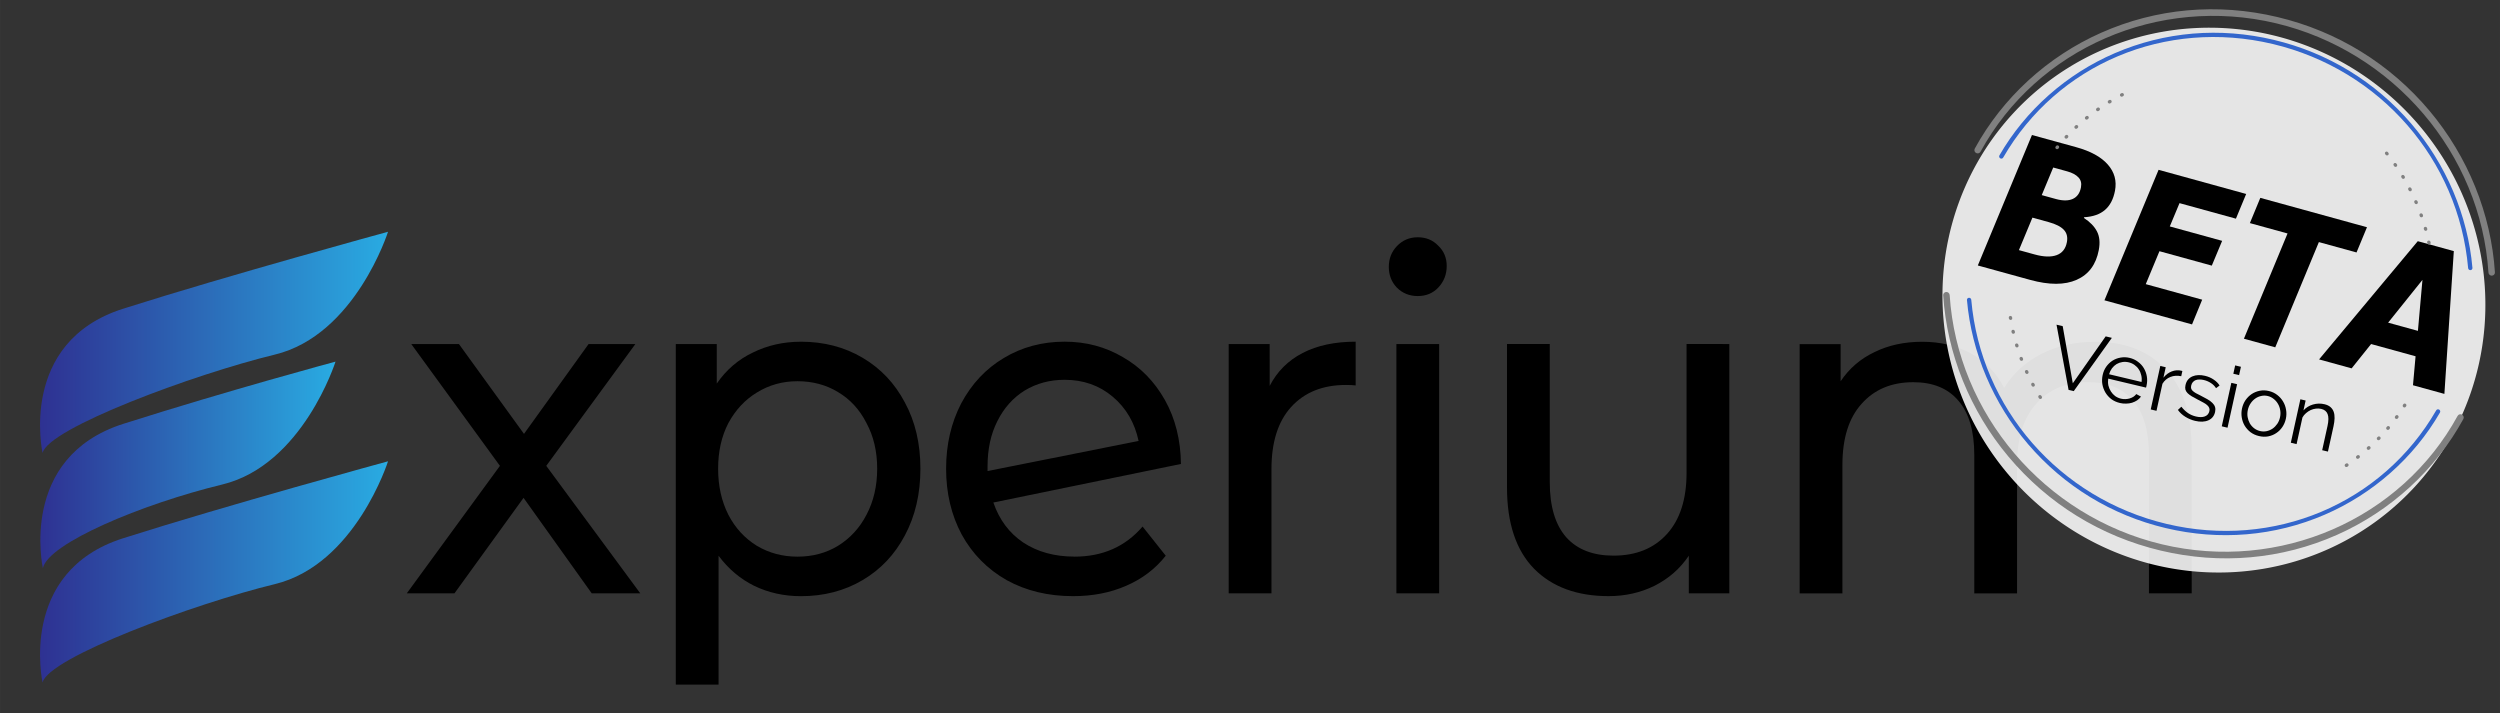 <?xml version="1.0" encoding="UTF-8" standalone="no"?>
<!-- Created with Inkscape (http://www.inkscape.org/) -->

<svg
   xmlns:dc="http://purl.org/dc/elements/1.1/"
   xmlns:cc="http://creativecommons.org/ns#"
   xmlns:rdf="http://www.w3.org/1999/02/22-rdf-syntax-ns#"
   xmlns:svg="http://www.w3.org/2000/svg"
   xmlns="http://www.w3.org/2000/svg"
   xmlns:xlink="http://www.w3.org/1999/xlink"
   xmlns:sodipodi="http://sodipodi.sourceforge.net/DTD/sodipodi-0.dtd"
   xmlns:inkscape="http://www.inkscape.org/namespaces/inkscape"
   width="272.462"
   height="77.729"
   viewBox="0 0 72.089 20.566"
   version="1.1"
   id="svg5169"
   inkscape:version="0.92.4 (5da689c313, 2019-01-14)"
   sodipodi:docname="experium-logo-beta1.svg"
   inkscape:export-filename="C:\Users\jeffs\OneDrive\Experium Inc\Experium\Artwork\Elements\Splash Pages\experium-splash-beta1.png"
   inkscape:export-xdpi="96"
   inkscape:export-ydpi="96">
  <rect x="0" y="0" width="72.089" height="20.566" fill="#333333" stroke="none"/>
  <defs
     id="defs5163">
    <linearGradient
       id="SVGID_1_"
       gradientUnits="userSpaceOnUse"
       x1="799.598"
       y1="908.38"
       x2="1139.411"
       y2="908.38"
       gradientTransform="matrix(0.923,-0.273,0,1.028,91.929,176.178)">
      <stop
         offset="0"
         style="stop-color:#2E3192"
         id="stop26" />
      <stop
         offset="1"
         style="stop-color:#29ABE2"
         id="stop28" />
    </linearGradient>
    <linearGradient
       id="SVGID_2_"
       gradientUnits="userSpaceOnUse"
       x1="799.598"
       y1="787.577"
       x2="1200.403"
       y2="787.577"
       gradientTransform="matrix(1,-0.266,0,1,-3.395229e-4,210.158)">
      <stop
         offset="0"
         style="stop-color:#2E3192"
         id="stop35" />
      <stop
         offset="1"
         style="stop-color:#29ABE2"
         id="stop37" />
    </linearGradient>
    <linearGradient
       id="SVGID_3_"
       gradientUnits="userSpaceOnUse"
       x1="799.598"
       y1="1029.355"
       x2="1200.403"
       y2="1029.355"
       gradientTransform="matrix(1,-0.266,0,1,-3.395229e-4,210.158)">
      <stop
         offset="0"
         style="stop-color:#2E3192"
         id="stop42" />
      <stop
         offset="1"
         style="stop-color:#29ABE2"
         id="stop44" />
    </linearGradient>
    <linearGradient
       inkscape:collect="always"
       xlink:href="#SVGID_3_"
       id="linearGradient9742"
       x1="135.551"
       y1="210.214"
       x2="184.652"
       y2="210.214"
       gradientUnits="userSpaceOnUse"
       gradientTransform="translate(13.955,-35.106)" />
    <clipPath
       id="clipPath1142"
       clipPathUnits="userSpaceOnUse">
      <path
         id="path1140"
         d="M 0,1963.966 H 2244 V 0 H 0 Z"
         inkscape:connector-curvature="0" />
    </clipPath>
    <linearGradient
       inkscape:collect="always"
       xlink:href="#SVGID_3_"
       id="linearGradient9884"
       gradientUnits="userSpaceOnUse"
       gradientTransform="matrix(1,-0.266,0,1,-3.395229e-4,210.158)"
       x1="799.598"
       y1="1029.355"
       x2="1200.403"
       y2="1029.355" />
  </defs>
  <sodipodi:namedview
     id="base"
     pagecolor="#ffffff"
     bordercolor="#666666"
     borderopacity="1.0"
     inkscape:pageopacity="0.0"
     inkscape:pageshadow="2"
     inkscape:zoom="2.8"
     inkscape:cx="204.94824"
     inkscape:cy="60.765662"
     inkscape:document-units="mm"
     inkscape:current-layer="g4885"
     showgrid="false"
     width="1920mm"
     units="px"
     inkscape:window-width="1920"
     inkscape:window-height="1057"
     inkscape:window-x="-8"
     inkscape:window-y="-8"
     inkscape:window-maximized="1"
     fit-margin-top="0"
     fit-margin-left="0"
     fit-margin-right="0"
     fit-margin-bottom="0" />
  <g
     inkscape:label="Layer 1"
     inkscape:groupmode="layer"
     id="layer1"
     transform="translate(-43.649,-200.57)">
    <g
       id="g13976"
       transform="matrix(0.875,0,0,0.859,108.009,21.272)">
      <g
         id="text13743"
         style="font-style:normal;font-variant:normal;font-weight:normal;font-stretch:normal;font-size:22.113px;line-height:1.25;font-family:'Montserrat Alternates';-inkscape-font-specification:'Montserrat Alternates';font-variant-ligatures:normal;font-variant-caps:normal;font-variant-numeric:normal;text-align:start;letter-spacing:0px;word-spacing:0px;writing-mode:lr-tb;text-anchor:start;fill:#000000;fill-opacity:1;stroke:none;stroke-width:0.23"
         transform="matrix(0.664,0,0,0.714,-146.905,114.296)"
         aria-label="xperium">
        <path
           inkscape:connector-curvature="0"
           id="path13939"
           style="font-style:normal;font-variant:normal;font-weight:500;font-stretch:normal;font-size:22.113px;font-family:'Montserrat Alternates';-inkscape-font-specification:'Montserrat Alternates Medium';letter-spacing:-0.575px;stroke-width:0.23"
           d="m 139.835,160.154 -3.383,-4.489 -3.428,4.489 h -2.366 l 4.622,-5.993 -4.401,-5.727 h 2.366 l 3.229,4.224 3.206,-4.224 h 2.322 l -4.423,5.727 4.666,5.993 z" />
        <path
           inkscape:connector-curvature="0"
           id="path13941"
           style="font-style:normal;font-variant:normal;font-weight:500;font-stretch:normal;font-size:22.113px;font-family:'Montserrat Alternates';-inkscape-font-specification:'Montserrat Alternates Medium';letter-spacing:-0.575px;stroke-width:0.23"
           d="m 150.222,148.324 q 1.703,0 3.052,0.752 1.349,0.752 2.101,2.101 0.774,1.349 0.774,3.118 0,1.769 -0.774,3.14 -0.752,1.349 -2.101,2.101 -1.349,0.752 -3.052,0.752 -1.26,0 -2.322,-0.486 -1.039,-0.486 -1.769,-1.415 v 6.059 h -2.123 v -16.01 h 2.034 v 1.857 q 0.708,-0.973 1.791,-1.459 1.084,-0.509 2.388,-0.509 z m -0.177,10.106 q 1.128,0 2.012,-0.509 0.907,-0.531 1.415,-1.459 0.531,-0.951 0.531,-2.167 0,-1.216 -0.531,-2.145 -0.509,-0.951 -1.415,-1.459 -0.885,-0.509 -2.012,-0.509 -1.106,0 -2.012,0.531 -0.885,0.509 -1.415,1.437 -0.509,0.929 -0.509,2.145 0,1.216 0.509,2.167 0.509,0.929 1.415,1.459 0.907,0.509 2.012,0.509 z" />
        <path
           inkscape:connector-curvature="0"
           id="path13943"
           style="font-style:normal;font-variant:normal;font-weight:500;font-stretch:normal;font-size:22.113px;font-family:'Montserrat Alternates';-inkscape-font-specification:'Montserrat Alternates Medium';letter-spacing:-0.575px;stroke-width:0.23"
           d="m 163.792,158.43 q 2.101,0 3.383,-1.415 l 1.15,1.371 q -0.774,0.929 -1.968,1.415 -1.172,0.486 -2.631,0.486 -1.858,0 -3.295,-0.752 -1.437,-0.774 -2.233,-2.145 -0.774,-1.371 -0.774,-3.096 0,-1.703 0.752,-3.074 0.774,-1.371 2.101,-2.123 1.349,-0.774 3.03,-0.774 1.592,0 2.897,0.73 1.305,0.708 2.079,2.012 0.774,1.305 0.796,3.007 l -9.31,1.813 q 0.442,1.216 1.482,1.88 1.061,0.663 2.543,0.663 z m -0.486,-8.315 q -1.106,0 -1.99,0.509 -0.862,0.509 -1.349,1.437 -0.486,0.907 -0.486,2.123 v 0.221 l 7.496,-1.415 q -0.287,-1.283 -1.283,-2.079 -0.995,-0.796 -2.388,-0.796 z" />
        <path
           inkscape:connector-curvature="0"
           id="path13945"
           style="font-style:normal;font-variant:normal;font-weight:500;font-stretch:normal;font-size:22.113px;font-family:'Montserrat Alternates';-inkscape-font-specification:'Montserrat Alternates Medium';letter-spacing:-0.575px;stroke-width:0.23"
           d="m 173.484,150.402 q 0.553,-1.017 1.636,-1.548 1.084,-0.531 2.631,-0.531 v 2.057 q -0.177,-0.022 -0.486,-0.022 -1.725,0 -2.72,1.039 -0.973,1.017 -0.973,2.919 v 5.838 h -2.123 v -11.72 h 2.034 z" />
        <path
           inkscape:connector-curvature="0"
           id="path13947"
           style="font-style:normal;font-variant:normal;font-weight:500;font-stretch:normal;font-size:22.113px;font-family:'Montserrat Alternates';-inkscape-font-specification:'Montserrat Alternates Medium';letter-spacing:-0.575px;stroke-width:0.23"
           d="m 179.772,148.434 h 2.123 v 11.72 h -2.123 z m 1.061,-2.256 q -0.619,0 -1.039,-0.398 -0.398,-0.398 -0.398,-0.973 0,-0.575 0.398,-0.973 0.42,-0.42 1.039,-0.42 0.619,0 1.017,0.398 0.42,0.376 0.42,0.951 0,0.597 -0.42,1.017 -0.398,0.398 -1.017,0.398 z" />
        <path
           inkscape:connector-curvature="0"
           id="path13949"
           style="font-style:normal;font-variant:normal;font-weight:500;font-stretch:normal;font-size:22.113px;font-family:'Montserrat Alternates';-inkscape-font-specification:'Montserrat Alternates Medium';letter-spacing:-0.575px;stroke-width:0.23"
           d="m 196.297,148.434 v 11.72 h -2.012 v -1.769 q -0.641,0.907 -1.703,1.415 -1.039,0.486 -2.278,0.486 -2.344,0 -3.693,-1.283 -1.349,-1.305 -1.349,-3.826 v -6.745 h 2.123 v 6.501 q 0,1.703 0.818,2.587 0.818,0.862 2.344,0.862 1.681,0 2.654,-1.017 0.973,-1.017 0.973,-2.875 v -6.059 z" />
        <path
           inkscape:connector-curvature="0"
           id="path13951"
           style="font-style:normal;font-variant:normal;font-weight:500;font-stretch:normal;font-size:22.113px;font-family:'Montserrat Alternates';-inkscape-font-specification:'Montserrat Alternates Medium';letter-spacing:-0.575px;stroke-width:0.23"
           d="m 214.446,148.324 q 2.211,0 3.494,1.283 1.305,1.283 1.305,3.803 v 6.745 h -2.123 v -6.501 q 0,-1.703 -0.796,-2.565 -0.774,-0.862 -2.233,-0.862 -1.614,0 -2.565,1.017 -0.951,0.995 -0.951,2.875 v 6.037 h -2.123 v -6.501 q 0,-1.703 -0.796,-2.565 -0.774,-0.862 -2.233,-0.862 -1.614,0 -2.565,1.017 -0.951,0.995 -0.951,2.875 v 6.037 h -2.123 v -11.72 h 2.034 v 1.747 q 0.641,-0.907 1.681,-1.371 1.039,-0.486 2.366,-0.486 1.371,0 2.432,0.553 1.061,0.553 1.636,1.614 0.663,-1.017 1.835,-1.592 1.194,-0.575 2.676,-0.575 z" />
      </g>
      <g
         id="g23"
         transform="matrix(0.031,0,0,0.031,-97.964,198.124)"
         inkscape:transform-center-x="-2.8458568"
         inkscape:transform-center-y="-0.4585979">
        <linearGradient
           gradientTransform="matrix(1,-0.266,0,1,-3.395229e-4,210.158)"
           y2="908.38"
           x2="1139.411"
           y1="908.38"
           x1="799.598"
           gradientUnits="userSpaceOnUse"
           id="linearGradient13766">
          <stop
             id="stop13762"
             style="stop-color:#2E3192"
             offset="0" />
          <stop
             id="stop13764"
             style="stop-color:#29ABE2"
             offset="1" />
        </linearGradient>
        <path
           inkscape:connector-curvature="0"
           style="fill:url(#SVGID_1_);stroke-width:0.974"
           id="path30"
           d="m 1144.082,733.68 c 0,0 -34.806,111.922 -120.412,133.065 -85.605,21.143 -185.037,63.745 -190.681,90.559 0,0 -26.34,-120.018 85.605,-156.29 111.945,-36.272 225.487,-67.334 225.487,-67.334 z" />
        <g
           id="g32"
           transform="matrix(0.923,0,0,1.028,91.93,-39.946)">
          <linearGradient
             gradientTransform="matrix(1,-0.266,0,1,-3.395229e-4,210.158)"
             y2="787.577"
             x2="1200.403"
             y1="787.577"
             x1="799.598"
             gradientUnits="userSpaceOnUse"
             id="linearGradient13773">
            <stop
               id="stop13769"
               style="stop-color:#2E3192"
               offset="0" />
            <stop
               id="stop13771"
               style="stop-color:#29ABE2"
               offset="1" />
          </linearGradient>
          <path
             inkscape:connector-curvature="0"
             style="fill:url(#SVGID_2_)"
             id="path39"
             d="m 1200.403,615.762 c 0,0 -37.693,108.833 -130.397,129.392 -92.705,20.559 -261.374,77.604 -267.487,103.678 0,0 -28.524,-116.705 92.705,-151.976 121.229,-35.271 305.179,-81.094 305.179,-81.094 z" />
          <linearGradient
             gradientTransform="matrix(1,-0.266,0,1,-3.395229e-4,210.158)"
             y2="1029.355"
             x2="1200.403"
             y1="1029.355"
             x1="799.598"
             gradientUnits="userSpaceOnUse"
             id="linearGradient13780">
            <stop
               id="stop13776"
               style="stop-color:#2E3192"
               offset="0" />
            <stop
               id="stop13778"
               style="stop-color:#29ABE2"
               offset="1" />
          </linearGradient>
          <path
             inkscape:connector-curvature="0"
             style="fill:url(#linearGradient9884)"
             id="path46"
             d="m 1200.403,857.541 c 0,0 -37.693,108.833 -130.397,129.392 -92.705,20.559 -261.374,77.604 -267.487,103.678 0,0 -28.524,-116.705 92.705,-151.975 121.229,-35.27 305.179,-81.095 305.179,-81.095 z" />
        </g>
      </g>
      <g
         id="g9829"
         transform="matrix(0.402,0.097,-0.09,0.415,-83.777,155.006)">
        <g
           id="g4885"
           transform="matrix(1.139,0.001,0.001,1.144,-32.353,-11.282)">
          <path
             style="fill:#ffffff;fill-opacity:0.875;stroke:none;stroke-width:1.309;stroke-miterlimit:4;stroke-dasharray:none"
             d="M 248.756,97.182 A 19.086,18.734 0 0 1 229.67,115.917 19.086,18.734 0 0 1 210.584,97.182 19.086,18.734 0 0 1 229.67,78.448 19.086,18.734 0 0 1 248.756,97.182 Z"
             id="path4199" />
          <g
             style="fill:#808080"
             transform="matrix(0.095,0,0,-0.092,229.8,114.859)"
             id="g1040">
            <path
               id="path1042"
               style="fill:#808080;fill-opacity:1;fill-rule:nonzero;stroke:none"
               d="m 0,0 c -45.454,0 -88.503,14.571 -124.493,42.141 -34.845,26.691 -60.624,64.512 -72.586,106.493 -0.363,1.275 0.375,2.603 1.65,2.966 1.275,0.362 2.603,-0.375 2.966,-1.65 C -168.111,64.488 -88.967,4.8 0,4.8 c 88.965,0 168.108,59.688 192.462,145.15 0.363,1.275 1.691,2.013 2.966,1.65 1.275,-0.363 2.013,-1.691 1.65,-2.966 C 185.115,106.652 159.336,68.832 124.492,42.141 88.502,14.571 45.454,0 0,0"
               inkscape:connector-curvature="0" />
          </g>
          <g
             style="fill:#808080"
             transform="matrix(0.095,0,0,-0.092,248.255,91.107)"
             id="g1044">
            <path
               id="path1046"
               style="fill:#808080;fill-opacity:1;fill-rule:nonzero;stroke:none"
               d="m 0,0 c -1.045,0 -2.007,0.688 -2.307,1.744 -24.352,85.464 -103.495,145.153 -192.462,145.153 -88.968,0 -168.112,-59.689 -192.463,-145.153 -0.363,-1.275 -1.691,-2.014 -2.966,-1.651 -1.275,0.364 -2.013,1.691 -1.65,2.966 11.962,41.983 37.74,79.803 72.585,106.496 35.99,27.57 79.039,42.142 124.494,42.142 45.455,0 88.503,-14.572 124.493,-42.142 C -35.431,82.862 -9.653,45.042 2.309,3.059 2.672,1.784 1.934,0.457 0.659,0.093 0.439,0.03 0.218,0 0,0"
               inkscape:connector-curvature="0" />
          </g>
          <g
             style="fill:#3366cc"
             transform="matrix(0.095,0,0,-0.092,229.8,113.267)"
             id="g1048">
            <path
               id="path1050"
               style="fill:#3366cc;fill-opacity:1;fill-rule:nonzero;stroke:none"
               d="m 0,0 c -40.861,0 -79.701,12.907 -112.319,37.328 -31.54,23.611 -55.3,57.233 -66.903,94.669 -0.261,0.844 0.211,1.74 1.055,2.002 0.844,0.261 1.74,-0.211 2.002,-1.055 C -152.113,55.341 -81.318,3.201 0,3.201 c 81.319,0 152.113,52.14 176.162,129.743 0.261,0.843 1.157,1.316 2.002,1.055 0.843,-0.262 1.316,-1.158 1.054,-2.002 C 167.617,94.561 143.858,60.94 112.318,37.328 79.7,12.907 40.861,0 0,0"
               inkscape:connector-curvature="0" />
          </g>
          <g
             style="fill:#3366cc"
             transform="matrix(0.095,0,0,-0.092,212.963,91.077)"
             id="g1052">
            <path
               id="path1054"
               style="fill:#3366cc;fill-opacity:1;fill-rule:nonzero;stroke:none"
               d="m 0,0 c -0.157,0 -0.316,0.023 -0.474,0.072 -0.844,0.262 -1.317,1.158 -1.055,2.002 11.603,37.438 35.363,71.06 66.903,94.672 32.618,24.42 71.458,37.328 112.32,37.328 40.862,0 79.701,-12.908 112.319,-37.328 31.54,-23.613 55.3,-57.234 66.901,-94.672 0.261,-0.844 -0.211,-1.74 -1.055,-2.002 -0.844,-0.261 -1.74,0.211 -2.002,1.055 C 329.808,78.732 259.014,130.874 177.694,130.874 96.375,130.874 25.58,78.732 1.528,1.127 1.315,0.44 0.683,0 0,0"
               inkscape:connector-curvature="0" />
          </g>
          <g
             aria-label="Version"
             transform="scale(1.017,0.983)"
             style="font-variant:normal;font-weight:normal;font-stretch:normal;font-size:6.001px;font-family:Raleway;-inkscape-font-specification:Raleway-Regular;writing-mode:lr-tb;fill:#000000;fill-opacity:1;fill-rule:nonzero;stroke:none;stroke-width:0.231"
             id="text1118">
            <path
               d="m 216.044,103.1 1.524,3.739 1.518,-3.739 h 0.438 l -1.776,4.261 h -0.366 l -1.776,-4.261 z"
               style="fill:#000000;stroke-width:0.231"
               id="path4896" />
            <path
               d="m 221.021,107.421 q -0.342,0 -0.63,-0.126 -0.282,-0.132 -0.492,-0.354 -0.21,-0.228 -0.33,-0.522 -0.114,-0.294 -0.114,-0.63 0,-0.33 0.114,-0.618 0.12,-0.294 0.324,-0.51 0.21,-0.222 0.498,-0.348 0.288,-0.132 0.624,-0.132 0.342,0 0.624,0.132 0.288,0.126 0.492,0.348 0.204,0.222 0.318,0.51 0.114,0.288 0.114,0.612 0,0.048 0,0.096 0,0.048 -0.006,0.066 h -2.676 q 0.018,0.252 0.114,0.468 0.102,0.21 0.258,0.366 0.156,0.156 0.354,0.246 0.204,0.084 0.432,0.084 0.15,0 0.3,-0.042 0.15,-0.042 0.276,-0.114 0.126,-0.072 0.228,-0.174 0.102,-0.108 0.156,-0.234 l 0.354,0.096 q -0.072,0.174 -0.204,0.318 -0.132,0.138 -0.306,0.246 -0.174,0.102 -0.384,0.156 -0.21,0.06 -0.438,0.06 z m 1.152,-1.788 q -0.018,-0.252 -0.12,-0.456 -0.096,-0.21 -0.252,-0.36 -0.15,-0.15 -0.354,-0.234 -0.198,-0.084 -0.426,-0.084 -0.228,0 -0.432,0.084 -0.204,0.084 -0.36,0.234 -0.15,0.15 -0.246,0.36 -0.09,0.21 -0.108,0.456 z"
               style="fill:#000000;stroke-width:0.231"
               id="path4898" />
            <path
               d="m 224.758,104.595 q -0.414,0.012 -0.72,0.228 -0.306,0.216 -0.432,0.594 v 1.944 h -0.408 v -3.126 h 0.384 v 0.75 q 0.174,-0.36 0.468,-0.564 0.294,-0.204 0.63,-0.204 0.048,0 0.078,0.006 z"
               style="fill:#000000;stroke-width:0.231"
               id="path4900" />
            <path
               d="m 226.346,107.421 q -0.366,0 -0.714,-0.12 -0.348,-0.12 -0.6,-0.348 l 0.186,-0.276 q 0.264,0.216 0.534,0.324 0.276,0.108 0.588,0.108 0.378,0 0.6,-0.15 0.228,-0.156 0.228,-0.438 0,-0.132 -0.06,-0.216 -0.06,-0.09 -0.18,-0.156 -0.114,-0.066 -0.294,-0.114 -0.174,-0.054 -0.408,-0.108 -0.27,-0.066 -0.468,-0.132 -0.198,-0.066 -0.33,-0.15 -0.126,-0.084 -0.192,-0.204 -0.06,-0.126 -0.06,-0.312 0,-0.234 0.09,-0.414 0.096,-0.18 0.252,-0.294 0.162,-0.12 0.372,-0.18 0.216,-0.06 0.456,-0.06 0.36,0 0.654,0.12 0.294,0.114 0.474,0.306 l -0.198,0.24 q -0.174,-0.18 -0.426,-0.27 -0.246,-0.09 -0.516,-0.09 -0.162,0 -0.3,0.036 -0.138,0.03 -0.246,0.102 -0.102,0.072 -0.162,0.186 -0.06,0.108 -0.06,0.258 0,0.126 0.042,0.204 0.042,0.078 0.138,0.138 0.096,0.054 0.24,0.102 0.15,0.042 0.36,0.09 0.3,0.072 0.528,0.144 0.228,0.072 0.378,0.168 0.156,0.096 0.234,0.234 0.078,0.138 0.078,0.336 0,0.432 -0.33,0.684 -0.33,0.252 -0.888,0.252 z"
               style="fill:#000000;stroke-width:0.231"
               id="path4902" />
            <path
               d="m 228.226,107.361 v -3.126 h 0.408 v 3.126 z m 0,-3.781 v -0.6 h 0.408 v 0.6 z"
               style="fill:#000000;stroke-width:0.231"
               id="path4904" />
            <path
               d="m 230.871,107.421 q -0.342,0 -0.624,-0.126 -0.282,-0.132 -0.492,-0.354 -0.204,-0.222 -0.318,-0.516 -0.114,-0.294 -0.114,-0.618 0,-0.33 0.114,-0.624 0.12,-0.294 0.324,-0.516 0.21,-0.222 0.492,-0.354 0.282,-0.132 0.618,-0.132 0.336,0 0.618,0.132 0.288,0.132 0.492,0.354 0.21,0.222 0.324,0.516 0.12,0.294 0.12,0.624 0,0.324 -0.114,0.618 -0.114,0.294 -0.324,0.516 -0.204,0.222 -0.492,0.354 -0.282,0.126 -0.624,0.126 z m -1.134,-1.608 q 0,0.264 0.09,0.492 0.09,0.222 0.24,0.396 0.156,0.168 0.36,0.264 0.21,0.096 0.444,0.096 0.234,0 0.438,-0.096 0.21,-0.102 0.366,-0.27 0.156,-0.174 0.246,-0.402 0.09,-0.228 0.09,-0.492 0,-0.258 -0.09,-0.486 -0.09,-0.234 -0.246,-0.402 -0.156,-0.174 -0.366,-0.27 -0.204,-0.102 -0.438,-0.102 -0.234,0 -0.438,0.102 -0.204,0.096 -0.36,0.27 -0.156,0.174 -0.246,0.408 -0.09,0.228 -0.09,0.492 z"
               style="fill:#000000;stroke-width:0.231"
               id="path4906" />
            <path
               d="M 235.742,107.361 H 235.334 v -1.746 q 0,-0.558 -0.168,-0.81 -0.162,-0.252 -0.504,-0.252 -0.18,0 -0.36,0.066 -0.18,0.066 -0.336,0.186 -0.15,0.12 -0.27,0.288 -0.12,0.162 -0.174,0.354 v 1.914 h -0.408 v -3.126 h 0.372 v 0.708 q 0.192,-0.342 0.546,-0.552 0.36,-0.21 0.78,-0.21 0.258,0 0.438,0.096 0.18,0.096 0.288,0.27 0.108,0.174 0.156,0.426 0.048,0.252 0.048,0.558 z"
               style="fill:#000000;stroke-width:0.231"
               id="path4908" />
          </g>
          <g
             aria-label="BETA"
             transform="matrix(0.951,0.033,0.031,1.052,0,0)"
             style="font-style:italic;font-variant:normal;font-weight:bold;font-stretch:normal;font-size:12.682px;font-family:'Nickainley Normal';-inkscape-font-specification:'Nickainley Normal, Bold Italic';writing-mode:lr-tb;fill:#000000;fill-opacity:1;fill-rule:nonzero;stroke:none;stroke-width:0.113"
             id="text1134">
            <path
               d="m 230.059,79.681 q 0,0.842 -0.464,1.393 -0.458,0.545 -1.406,0.824 l -0.012,0.05 q 0.749,0.217 1.133,0.625 0.39,0.409 0.39,1.152 0,1.455 -1.195,2.273 -1.189,0.817 -3.369,0.817 h -3.994 l 2.13,-9.221 h 3.363 q 1.666,0 2.545,0.551 0.879,0.545 0.879,1.536 z m -2.514,0.378 q 0,-0.409 -0.322,-0.588 -0.322,-0.186 -0.892,-0.186 h -1.071 l -0.452,1.951 h 1.084 q 0.78,0 1.214,-0.297 0.44,-0.303 0.44,-0.879 z m -0.266,3.728 q 0,-0.508 -0.384,-0.731 -0.384,-0.229 -1.208,-0.229 h -1.245 l -0.533,2.297 h 1.201 q 1.04,0 1.604,-0.341 0.564,-0.341 0.564,-0.997 z"
               style="font-style:italic;font-variant:normal;font-weight:bold;font-stretch:normal;font-family:'Nickainley Normal';-inkscape-font-specification:'Nickainley Normal, Bold Italic';fill:#000000;stroke-width:0.113"
               id="path4887" />
            <path
               d="m 239.614,77.594 -0.403,1.746 h -4.304 l -0.384,1.647 h 3.994 l -0.409,1.752 h -3.994 l -0.539,2.328 h 4.304 l -0.396,1.746 h -6.682 l 2.13,-9.221 z"
               style="font-style:italic;font-variant:normal;font-weight:bold;font-stretch:normal;font-family:'Nickainley Normal';-inkscape-font-specification:'Nickainley Normal, Bold Italic';fill:#000000;stroke-width:0.113"
               id="path4889" />
            <path
               d="m 248.42,79.377 h -2.873 l -1.715,7.437 h -2.39 l 1.715,-7.437 h -2.873 l 0.409,-1.783 h 8.137 z"
               style="font-style:italic;font-variant:normal;font-weight:bold;font-stretch:normal;font-family:'Nickainley Normal';-inkscape-font-specification:'Nickainley Normal, Bold Italic';fill:#000000;stroke-width:0.113"
               id="path4891" />
            <path
               d="m 256.736,86.814 h -2.396 l -0.211,-1.883 h -3.393 l -1.077,1.883 h -2.483 l 5.53,-9.221 h 2.749 z m -2.787,-3.536 -0.372,-3.313 -1.901,3.313 z"
               style="font-style:italic;font-variant:normal;font-weight:bold;font-stretch:normal;font-family:'Nickainley Normal';-inkscape-font-specification:'Nickainley Normal, Bold Italic';fill:#000000;stroke-width:0.113"
               id="path4893" />
          </g>
          <g
             style="fill:#808080"
             id="g1136"
             transform="matrix(0.095,0,0,-0.092,122.011,189.975)">
            <g
               style="fill:#808080"
               clip-path="url(#clipPath1142)"
               id="g1138">
              <g
                 style="fill:#808080"
                 transform="translate(1287.138,963.273)"
                 id="g1144">
                <path
                   id="path1146"
                   style="fill:#808080;fill-opacity:1;fill-rule:nonzero;stroke:none"
                   d="m 0,0 c -0.14,0 -0.281,0.022 -0.42,0.073 -0.654,0.232 -0.997,0.949 -0.765,1.605 l 0.165,0.468 c 0.229,0.655 0.947,1 1.603,0.77 0.654,-0.229 1,-0.946 0.77,-1.602 L 1.185,0.837 C 1.002,0.322 0.518,0 0,0 m -3.84,-9.771 c -0.167,0 -0.336,0.033 -0.498,0.103 -0.638,0.274 -0.931,1.014 -0.656,1.652 l 0.197,0.457 c 0.274,0.638 1.012,0.934 1.651,0.66 0.638,-0.274 0.934,-1.013 0.66,-1.651 l -0.2,-0.463 C -2.891,-9.487 -3.354,-9.771 -3.84,-9.771 m -4.492,-9.491 c -0.194,0 -0.391,0.045 -0.575,0.14 -0.617,0.317 -0.859,1.077 -0.541,1.693 l 0.226,0.442 c 0.316,0.618 1.074,0.863 1.692,0.548 0.618,-0.317 0.863,-1.074 0.547,-1.692 l -0.23,-0.45 c -0.224,-0.433 -0.663,-0.681 -1.119,-0.681 m -5.121,-9.165 c -0.221,0 -0.445,0.059 -0.648,0.181 -0.595,0.359 -0.785,1.132 -0.426,1.726 l 0.255,0.425 c 0.357,0.596 1.129,0.789 1.725,0.432 0.595,-0.356 0.789,-1.128 0.432,-1.724 l -0.26,-0.432 c -0.236,-0.391 -0.652,-0.608 -1.078,-0.608 m -5.724,-8.801 c -0.249,0 -0.5,0.074 -0.72,0.228 -0.569,0.397 -0.707,1.182 -0.309,1.75 l 0.283,0.407 c 0.396,0.571 1.179,0.712 1.75,0.316 0.57,-0.396 0.712,-1.18 0.316,-1.75 l -0.289,-0.413 c -0.245,-0.35 -0.635,-0.538 -1.031,-0.538 m -6.301,-8.396 c -0.276,0 -0.556,0.09 -0.788,0.278 -0.541,0.435 -0.626,1.226 -0.191,1.767 l 0.31,0.386 c 0.433,0.544 1.224,0.631 1.767,0.198 0.543,-0.432 0.631,-1.223 0.198,-1.766 l -0.316,-0.394 c -0.248,-0.308 -0.612,-0.469 -0.98,-0.469 m -6.849,-7.957 c -0.303,0 -0.609,0.11 -0.85,0.331 -0.511,0.472 -0.545,1.267 -0.074,1.778 l 0.336,0.366 c 0.469,0.512 1.264,0.547 1.776,0.078 0.513,-0.469 0.547,-1.264 0.078,-1.777 l -0.34,-0.37 c -0.248,-0.269 -0.586,-0.406 -0.926,-0.406"
                   inkscape:connector-curvature="0" />
              </g>
              <g
                 style="fill:#808080"
                 transform="translate(989.69,958.795)"
                 id="g1148">
                <path
                   id="path1150"
                   style="fill:#808080;fill-opacity:1;fill-rule:nonzero;stroke:none"
                   d="m 0,0 c -0.503,0 -0.978,0.303 -1.172,0.801 l -0.182,0.47 c -0.25,0.648 0.074,1.375 0.722,1.625 0.648,0.25 1.375,-0.074 1.625,-0.722 L 1.171,1.713 C 1.423,1.066 1.103,0.338 0.456,0.086 0.306,0.027 0.152,0 0,0 m 4.138,-9.646 c -0.472,0 -0.925,0.268 -1.138,0.723 l -0.214,0.456 c -0.293,0.63 -0.02,1.378 0.61,1.671 0.629,0.293 1.377,0.019 1.67,-0.61 L 5.275,-7.854 C 5.571,-8.482 5.3,-9.231 4.672,-9.528 4.499,-9.608 4.317,-9.646 4.138,-9.646 m 4.78,-9.345 c -0.442,0 -0.871,0.233 -1.1,0.647 l -0.244,0.442 c -0.335,0.609 -0.113,1.373 0.496,1.707 0.608,0.334 1.373,0.112 1.707,-0.496 l 0.239,-0.433 c 0.337,-0.606 0.118,-1.372 -0.489,-1.709 -0.194,-0.107 -0.402,-0.158 -0.609,-0.158 m 5.397,-9.003 c -0.412,0 -0.816,0.202 -1.056,0.575 l -0.274,0.422 c -0.374,0.586 -0.204,1.364 0.38,1.738 0.585,0.375 1.362,0.205 1.737,-0.379 l 0.268,-0.416 c 0.377,-0.584 0.21,-1.362 -0.373,-1.738 -0.211,-0.138 -0.448,-0.202 -0.682,-0.202 m 5.99,-8.621 c -0.384,0 -0.762,0.175 -1.009,0.506 l -0.301,0.405 c -0.413,0.557 -0.295,1.346 0.263,1.758 0.557,0.412 1.345,0.296 1.758,-0.262 l 0.296,-0.397 c 0.415,-0.558 0.3,-1.345 -0.257,-1.761 -0.225,-0.168 -0.489,-0.249 -0.75,-0.249 m 6.552,-8.2 c -0.354,0 -0.707,0.148 -0.955,0.439 l -0.327,0.383 c -0.45,0.531 -0.386,1.324 0.143,1.772 0.53,0.45 1.323,0.386 1.773,-0.143 l 0.321,-0.378 c 0.452,-0.527 0.39,-1.321 -0.138,-1.772 -0.237,-0.203 -0.528,-0.301 -0.817,-0.301 m 7.086,-7.746 c -0.326,0 -0.652,0.127 -0.898,0.378 l -0.353,0.362 c -0.484,0.499 -0.471,1.295 0.027,1.778 0.498,0.483 1.294,0.472 1.778,-0.027 l 0.345,-0.354 c 0.486,-0.496 0.477,-1.293 -0.019,-1.778 -0.245,-0.239 -0.562,-0.359 -0.88,-0.359"
                   inkscape:connector-curvature="0" />
              </g>
              <g
                 style="fill:#808080"
                 transform="translate(1234.718,1144.277)"
                 id="g1152">
                <path
                   id="path1154"
                   style="fill:#808080;fill-opacity:1;fill-rule:nonzero;stroke:none"
                   d="M 0,0 C -0.278,0 -0.558,0.091 -0.791,0.28 L -1.177,0.592 C -1.717,1.027 -1.803,1.819 -1.367,2.36 -0.932,2.9 -0.14,2.985 0.4,2.55 L 0.792,2.233 C 1.332,1.796 1.415,1.004 0.978,0.465 0.729,0.158 0.366,0 0,0 m 7.93,-6.88 c -0.307,0 -0.614,0.111 -0.856,0.336 L 6.71,-6.208 c -0.51,0.471 -0.542,1.267 -0.071,1.776 0.47,0.512 1.266,0.543 1.776,0.073 l 0.37,-0.343 C 9.294,-5.175 9.323,-5.97 8.851,-6.479 8.603,-6.745 8.267,-6.88 7.93,-6.88 m 7.449,-7.397 c -0.334,0 -0.668,0.133 -0.915,0.396 l -0.341,0.36 c -0.477,0.504 -0.456,1.3 0.048,1.777 0.504,0.477 1.3,0.456 1.777,-0.048 l 0.346,-0.366 c 0.477,-0.506 0.453,-1.3 -0.053,-1.778 -0.243,-0.228 -0.553,-0.341 -0.862,-0.341 m 6.937,-7.88 c -0.362,0 -0.723,0.157 -0.971,0.459 l -0.316,0.383 c -0.443,0.534 -0.368,1.327 0.167,1.77 0.534,0.442 1.327,0.367 1.77,-0.167 l 0.321,-0.389 c 0.441,-0.537 0.363,-1.329 -0.173,-1.77 -0.234,-0.192 -0.516,-0.286 -0.798,-0.286 m 6.393,-8.327 c -0.392,0 -0.778,0.181 -1.023,0.525 l -0.29,0.403 c -0.406,0.564 -0.278,1.349 0.286,1.754 0.563,0.406 1.349,0.279 1.755,-0.284 l 0.293,-0.41 c 0.404,-0.565 0.274,-1.35 -0.291,-1.754 -0.221,-0.158 -0.477,-0.234 -0.73,-0.234 m 5.817,-8.74 c -0.422,0 -0.833,0.212 -1.07,0.597 l -0.262,0.42 c -0.367,0.591 -0.187,1.365 0.403,1.732 0.589,0.368 1.365,0.187 1.732,-0.403 l 0.265,-0.429 c 0.365,-0.589 0.182,-1.364 -0.408,-1.729 -0.206,-0.128 -0.435,-0.188 -0.66,-0.188 m 5.214,-9.112 c -0.451,0 -0.887,0.244 -1.112,0.67 l -0.232,0.438 c -0.327,0.613 -0.095,1.374 0.518,1.701 0.613,0.327 1.374,0.094 1.7,-0.518 l 0.237,-0.446 c 0.324,-0.615 0.089,-1.376 -0.524,-1.699 -0.188,-0.1 -0.389,-0.146 -0.587,-0.146 m 4.586,-9.444 c -0.482,0 -0.941,0.278 -1.15,0.746 l -0.202,0.454 c -0.284,0.633 0,1.377 0.633,1.662 0.633,0.283 1.377,0 1.662,-0.634 l 0.205,-0.46 c 0.282,-0.635 -0.004,-1.379 -0.638,-1.659 -0.166,-0.075 -0.339,-0.109 -0.51,-0.109"
                   inkscape:connector-curvature="0" />
              </g>
              <g
                 style="fill:#808080"
                 transform="translate(1034.304,1141.099)"
                 id="g1156">
                <path
                   id="path1158"
                   style="fill:#808080;fill-opacity:1;fill-rule:nonzero;stroke:none"
                   d="m 0,0 c -0.353,0 -0.703,0.147 -0.952,0.435 -0.454,0.525 -0.396,1.319 0.129,1.773 l 0.382,0.329 C 0.085,2.989 0.879,2.929 1.332,2.402 1.784,1.876 1.724,1.082 1.197,0.63 L 0.821,0.306 C 0.584,0.101 0.292,0 0,0 m -7.708,-7.127 c -0.324,0 -0.648,0.124 -0.894,0.373 -0.488,0.494 -0.483,1.29 0.01,1.778 l 0.36,0.353 c 0.495,0.487 1.291,0.48 1.777,-0.016 0.487,-0.495 0.479,-1.292 -0.017,-1.778 l -0.352,-0.347 c -0.245,-0.242 -0.565,-0.363 -0.884,-0.363 m -7.212,-7.63 c -0.296,0 -0.594,0.104 -0.832,0.316 -0.52,0.46 -0.569,1.253 -0.11,1.774 l 0.335,0.378 c 0.461,0.518 1.256,0.565 1.775,0.104 0.519,-0.461 0.565,-1.257 0.104,-1.775 l -0.33,-0.372 c -0.248,-0.281 -0.594,-0.425 -0.942,-0.425 m -6.684,-8.095 c -0.268,0 -0.538,0.085 -0.767,0.262 -0.549,0.423 -0.652,1.213 -0.228,1.763 l 0.308,0.399 c 0.425,0.549 1.215,0.647 1.764,0.222 0.549,-0.425 0.649,-1.215 0.223,-1.764 l -0.303,-0.392 c -0.248,-0.321 -0.621,-0.49 -0.997,-0.49 m -6.125,-8.527 c -0.24,0 -0.482,0.068 -0.697,0.212 -0.577,0.386 -0.733,1.166 -0.347,1.744 l 0.28,0.418 c 0.388,0.577 1.169,0.73 1.745,0.342 0.577,-0.387 0.729,-1.169 0.342,-1.745 l -0.276,-0.413 c -0.243,-0.362 -0.641,-0.558 -1.047,-0.558 m -5.536,-8.92 c -0.212,0 -0.427,0.053 -0.625,0.166 -0.602,0.347 -0.81,1.115 -0.464,1.717 l 0.252,0.437 c 0.348,0.601 1.117,0.806 1.718,0.458 0.601,-0.347 0.806,-1.117 0.459,-1.717 l -0.248,-0.431 c -0.233,-0.404 -0.657,-0.63 -1.092,-0.63 m -4.92,-9.275 c -0.185,0 -0.373,0.041 -0.55,0.128 -0.624,0.304 -0.884,1.057 -0.579,1.681 l 0.222,0.453 c 0.306,0.623 1.06,0.88 1.683,0.573 0.623,-0.307 0.88,-1.06 0.573,-1.683 l -0.218,-0.446 c -0.218,-0.445 -0.666,-0.706 -1.131,-0.706"
                   inkscape:connector-curvature="0" />
              </g>
            </g>
          </g>
        </g>
      </g>
    </g>
  </g>
</svg>
